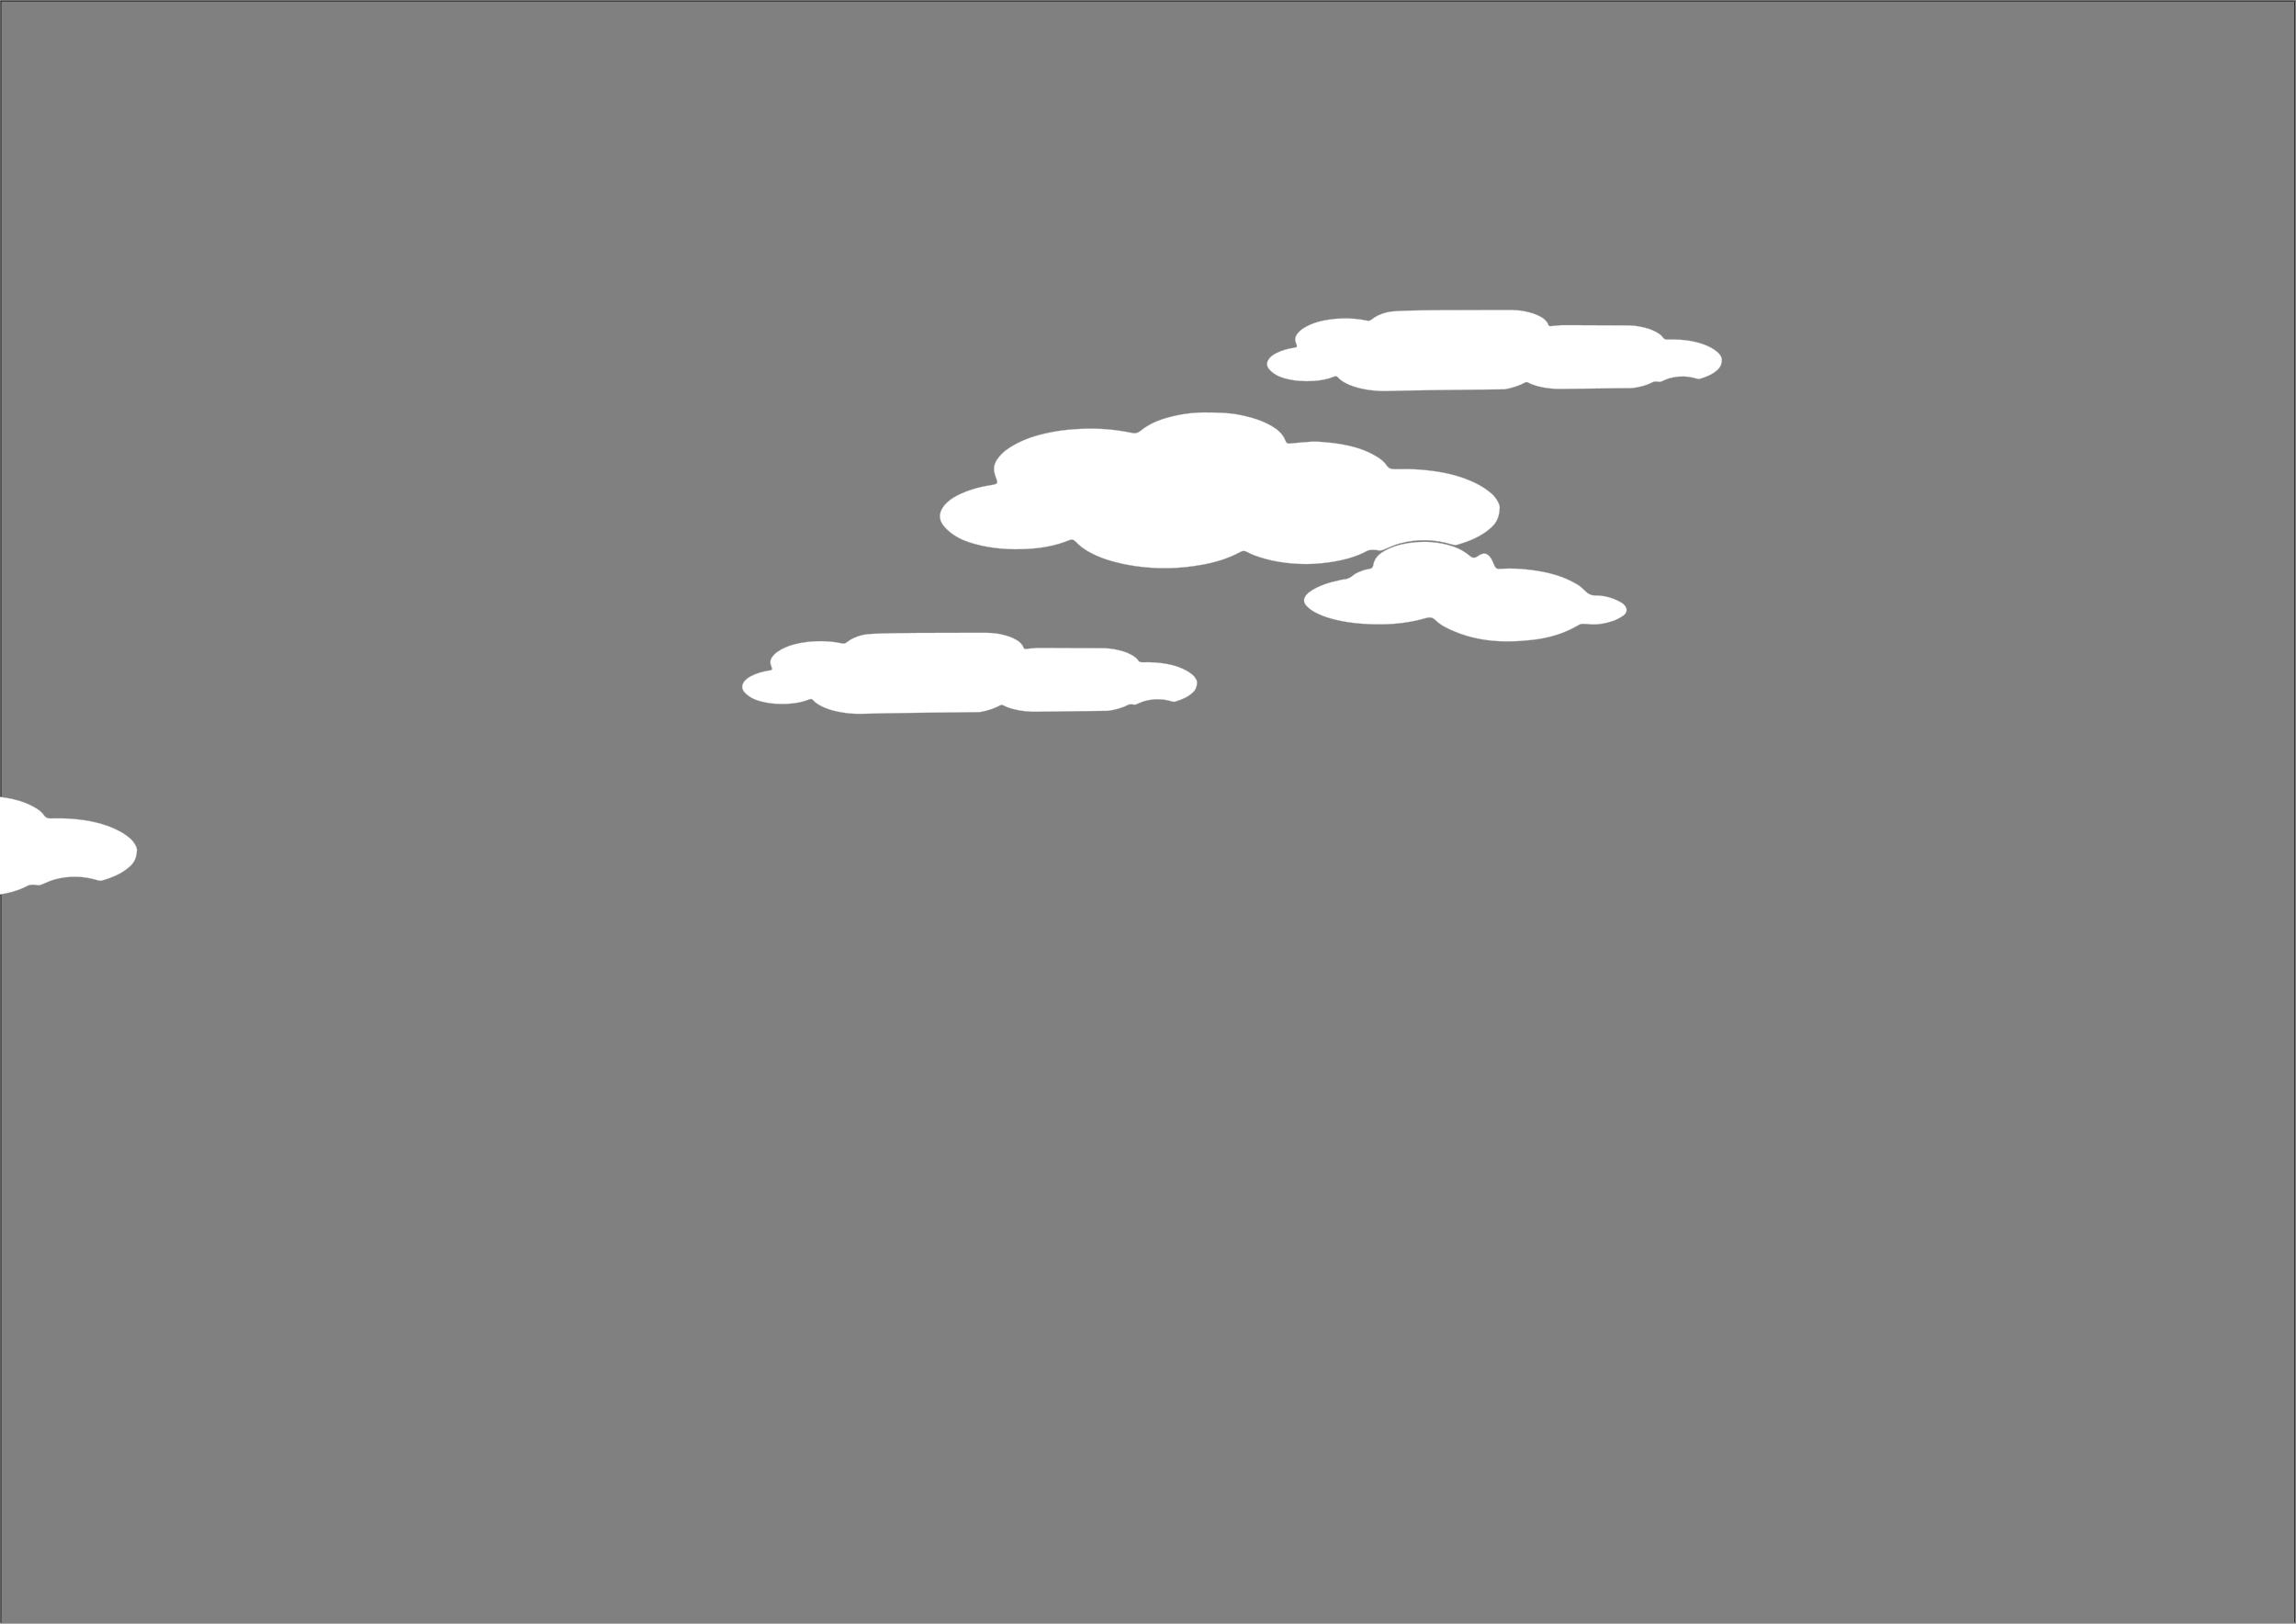 <?xml version="1.0" encoding="UTF-8" standalone="no"?>
<svg
   xmlns:dc="http://purl.org/dc/elements/1.1/"
   xmlns:cc="http://creativecommons.org/ns#"
   xmlns:rdf="http://www.w3.org/1999/02/22-rdf-syntax-ns#"
   xmlns:svg="http://www.w3.org/2000/svg"
   xmlns="http://www.w3.org/2000/svg"
   viewBox="0 0 1587.2 1122.24"
   height="1122.24"
   width="1587.2"
   xml:space="preserve"
   id="svg2"
   version="1.1"><rect x="0" y="0" width="1587.2" height="1122.24" fill="#808080" stroke="none"/><defs
     id="defs6"><clipPath
       id="clipPath20"
       clipPathUnits="userSpaceOnUse"><path
         id="path18"
         d="M 0,0 V 841.68 H 1190.4 V 0 Z" /></clipPath></defs><g
     transform="matrix(1.333,0,0,-1.333,0,1122.24)"
     id="g10"><g
       transform="matrix(1,0,0,-1,0,841.68)"
       id="g12"><g
         id="g14"><g
           clip-path="url(#clipPath20)"
           id="g16"><path
             id="path22"
             style="fill:none;stroke:#000000;stroke-width:0.298;stroke-linecap:round;stroke-linejoin:round;stroke-miterlimit:10;stroke-dasharray:none;stroke-opacity:1"
             d="M 1189.908,841 V 0.339 H 0.492 V 841" /><g
             id="g24"><path
               id="path26"
               style="fill:#ffffff;fill-opacity:1;fill-rule:nonzero;stroke:none"
               d="m 892.97,186.204 c 0.069,-0.877 -0.945,-2.717 -2.273,-3.841 -1.011,-0.856 -2.12,-1.636 -3.285,-2.264 -4.995,-2.693 -10.446,-3.737 -16.03,-4.164 -2.252,-0.172 -4.522,-0.153 -6.783,-0.12 -0.944,0.014 -1.626,-0.204 -2.168,-1.004 -0.696,-1.029 -1.672,-1.773 -2.733,-2.41 -1.631,-0.979 -3.353,-1.744 -5.173,-2.299 -2.924,-0.892 -5.921,-1.358 -8.96,-1.59 -33.243,-0.084 -34.359,-0.192 -35.463,-0.133 -1.995,0.107 -3.985,0.329 -5.976,0.511 -0.542,0.05 -0.927,-0.096 -1.132,-0.653 -0.661,-1.798 -1.987,-3.011 -3.585,-3.965 -2.647,-1.582 -5.553,-2.438 -8.548,-3.066 -3.22,-0.675 -6.475,-0.698 -9.744,-0.706 -55.883,-0.009 -59.172,0.474 -62.405,1.359 -2.662,0.729 -5.201,1.787 -7.353,3.545 -0.779,0.637 -1.455,0.822 -2.416,0.619 -4.403,-0.932 -8.854,-1.287 -13.36,-1.117 -3.947,0.149 -7.832,0.64 -11.646,1.66 -3.14,0.84 -6.115,2.076 -8.779,3.956 -0.808,0.57 -1.54,1.293 -2.168,2.059 -0.996,1.214 -1.578,2.612 -1.168,4.235 0.17,0.674 0.399,1.337 0.637,1.991 0.199,0.545 0.132,0.862 -0.399,1.058 -0.412,0.152 -0.862,0.212 -1.301,0.28 -3.175,0.493 -6.233,1.365 -9.097,2.842 -1.328,0.685 -2.535,1.548 -3.471,2.737 -1.38,1.752 -1.516,3.553 -0.176,5.318 0.702,0.924 1.649,1.703 2.6,2.387 1.764,1.268 3.787,2.032 5.873,2.601 4.733,1.291 9.554,1.606 14.441,1.328 3.848,-0.219 7.58,-0.907 11.154,-2.37 0.684,-0.28 1.2,-0.101 1.685,0.428 1.037,1.131 2.27,2.014 3.61,2.76 2.917,1.622 6.068,2.587 9.31,3.264 3.968,0.829 7.979,1.184 12.042,1.125 3.055,-0.044 6.07,-0.365 61.578,-0.903 3.669,-0.659 7.225,-1.697 10.512,-3.509 0.583,-0.321 1.096,-0.306 1.676,-0.003 0.722,0.377 1.462,0.736 2.226,1.015 3.972,1.452 8.098,2.098 12.307,2.264 2.525,0.1 5.041,-0.065 39.679,-0.419 3.581,-0.506 7.071,-1.316 10.296,-3.041 0.405,-0.216 0.905,-0.319 1.369,-0.343 0.587,-0.031 1.197,9.6e-4 1.768,0.134 0.636,0.148 1.137,-0.05 1.697,-0.289 1.36,-0.579 2.717,-1.215 4.138,-1.594 4.694,-1.252 9.385,-1.151 14.044,0.274 0.443,0.136 0.98,0.241 1.403,0.118 3.408,-0.992 6.679,-2.298 9.33,-4.76 1.315,-1.222 2.141,-2.733 2.216,-5.304 z" /></g><g
             id="g28"><path
               id="path30"
               style="fill:#ffffff;fill-opacity:1;fill-rule:nonzero;stroke:none"
               d="m 71.016,440.528 c 0.109,-1.384 -1.491,-4.285 -3.584,-6.058 -1.594,-1.35 -3.343,-2.58 -5.18,-3.571 -7.877,-4.247 -16.473,-5.894 -25.279,-6.567 -3.551,-0.271 -7.132,-0.242 -10.696,-0.189 -1.489,0.022 -2.565,-0.321 -3.418,-1.583 -1.098,-1.623 -2.637,-2.797 -4.31,-3.801 -2.572,-1.544 -5.287,-2.75 -8.158,-3.625 -4.61,-1.406 -9.338,-2.142 -14.129,-2.507 -52.422,-0.133 -54.183,-0.303 -55.924,-0.209 -3.147,0.17 -6.284,0.518 -9.424,0.807 -0.855,0.079 -1.463,-0.151 -1.786,-1.03 -1.042,-2.836 -3.133,-4.748 -5.653,-6.253 -4.175,-2.494 -8.757,-3.845 -13.479,-4.835 -5.077,-1.065 -10.211,-1.1 -15.366,-1.114 -88.125,-0.014 -93.311,0.747 -98.409,2.144 -4.198,1.15 -8.202,2.818 -11.595,5.591 -1.228,1.004 -2.295,1.296 -3.81,0.975 -6.943,-1.469 -13.962,-2.03 -21.068,-1.762 -6.224,0.235 -12.351,1.009 -18.366,2.617 -4.952,1.324 -9.644,3.274 -13.844,6.239 -1.273,0.899 -2.429,2.039 -3.42,3.247 -1.57,1.915 -2.489,4.12 -1.843,6.678 0.269,1.064 0.629,2.108 1.005,3.14 0.313,0.86 0.208,1.36 -0.629,1.668 -0.65,0.239 -1.36,0.335 -2.051,0.442 -5.006,0.778 -9.83,2.153 -14.345,4.481 -2.094,1.079 -3.997,2.441 -5.474,4.317 -2.176,2.763 -2.391,5.603 -0.277,8.386 1.107,1.457 2.6,2.686 4.101,3.765 2.782,1.999 5.973,3.204 9.262,4.101 7.464,2.036 15.067,2.533 22.772,2.094 6.068,-0.345 11.954,-1.43 17.59,-3.737 1.078,-0.441 1.893,-0.159 2.658,0.675 1.636,1.784 3.58,3.177 5.693,4.352 4.601,2.558 9.568,4.079 14.682,5.148 6.258,1.308 12.582,1.867 18.989,1.774 4.818,-0.07 9.572,-0.576 97.106,-1.425 5.785,-1.04 11.393,-2.676 16.577,-5.533 0.919,-0.507 1.728,-0.482 2.643,-0.005 1.139,0.595 2.306,1.16 3.51,1.601 6.263,2.29 12.77,3.308 19.407,3.57 3.982,0.157 7.95,-0.103 62.572,-0.661 5.647,-0.799 11.15,-2.075 16.237,-4.796 0.638,-0.341 1.428,-0.503 2.158,-0.542 0.926,-0.049 1.888,0.002 2.788,0.211 1.003,0.234 1.793,-0.079 2.677,-0.455 2.145,-0.913 4.284,-1.916 6.525,-2.513 7.402,-1.974 14.8,-1.816 22.147,0.432 0.698,0.214 1.546,0.38 2.213,0.186 5.375,-1.565 10.532,-3.625 14.712,-7.507 2.074,-1.926 3.376,-4.309 3.494,-8.364 z" /></g><g
             id="g32"><path
               id="path34"
               style="fill:#ffffff;fill-opacity:1;fill-rule:nonzero;stroke:none"
               d="m 777.759,262.994 c 0.132,-1.684 -1.815,-5.216 -4.362,-7.374 -1.941,-1.644 -4.069,-3.141 -6.306,-4.347 -9.589,-5.17 -20.053,-7.174 -30.772,-7.994 -4.322,-0.33 -8.681,-0.295 -13.021,-0.23 -1.812,0.027 -3.122,-0.391 -4.161,-1.926 -1.337,-1.975 -3.21,-3.404 -5.246,-4.627 -3.131,-1.879 -6.436,-3.347 -9.931,-4.413 -5.612,-1.712 -11.367,-2.608 -17.199,-3.052 -2.125,-0.162 -4.269,-0.369 -6.388,-0.255 -3.83,0.206 -7.649,0.631 -11.471,0.982 -1.041,0.096 -1.78,-0.184 -2.174,-1.254 -1.269,-3.452 -3.814,-5.78 -6.881,-7.612 -5.082,-3.036 -10.66,-4.68 -16.408,-5.886 -6.181,-1.296 -12.43,-1.339 -18.705,-1.356 -6.467,-0.017 -12.78,0.909 -18.985,2.61 -5.11,1.4 -9.984,3.43 -14.114,6.806 -1.495,1.222 -2.793,1.578 -4.638,1.187 -8.452,-1.789 -16.996,-2.471 -25.646,-2.145 -7.577,0.286 -15.035,1.228 -22.357,3.186 -6.028,1.612 -11.739,3.985 -16.853,7.594 -1.55,1.094 -2.956,2.482 -4.163,3.953 -1.911,2.331 -3.03,5.015 -2.243,8.129 0.327,1.295 0.765,2.566 1.223,3.822 0.381,1.047 0.253,1.655 -0.766,2.03 -0.791,0.291 -1.655,0.407 -2.497,0.538 -6.094,0.947 -11.966,2.621 -17.463,5.455 -2.549,1.314 -4.866,2.972 -6.664,5.255 -2.649,3.363 -2.911,6.821 -0.337,10.209 1.348,1.774 3.165,3.27 4.992,4.583 3.387,2.434 7.27,3.9 11.274,4.992 9.086,2.478 18.341,3.083 27.721,2.55 7.386,-0.42 14.551,-1.74 21.412,-4.549 1.312,-0.537 2.304,-0.193 3.235,0.822 1.992,2.172 4.358,3.867 6.931,5.297 5.601,3.114 11.648,4.966 17.872,6.266 7.618,1.592 15.316,2.272 23.115,2.159 5.865,-0.085 11.652,-0.701 17.399,-1.734 7.042,-1.266 13.869,-3.258 20.179,-6.735 1.119,-0.617 2.104,-0.587 3.217,-0.006 1.386,0.724 2.806,1.413 4.273,1.949 7.624,2.787 15.545,4.027 23.624,4.346 4.848,0.191 9.677,-0.125 14.48,-0.805 6.874,-0.972 13.573,-2.526 19.765,-5.838 0.777,-0.415 1.738,-0.612 2.627,-0.659 1.127,-0.06 2.298,0.002 3.393,0.257 1.221,0.285 2.182,-0.096 3.258,-0.554 2.611,-1.112 5.215,-2.332 7.943,-3.059 9.01,-2.402 18.016,-2.21 26.959,0.526 0.85,0.26 1.882,0.463 2.694,0.226 6.543,-1.904 12.821,-4.412 17.909,-9.138 2.525,-2.345 4.11,-5.245 4.253,-10.181 z" /></g><g
             id="g36"><path
               id="path38"
               style="fill:#ffffff;fill-opacity:1;fill-rule:nonzero;stroke:none"
               d="m 825.587,323.577 c 3.695,0.117 7.267,-0.602 10.715,-1.753 1.929,-0.644 3.809,-1.635 5.483,-2.798 2.276,-1.58 2.354,-3.829 0.384,-5.759 -0.697,-0.683 -1.584,-1.212 -2.461,-1.663 -3.86,-1.984 -8.008,-3.114 -12.317,-3.062 -2.435,0.029 -3.992,-0.986 -5.55,-2.536 -1.102,-1.096 -2.262,-2.202 -3.578,-3.004 -7.501,-4.575 -15.81,-6.67 -24.437,-7.722 -5.156,-0.629 -10.319,-0.926 -15.518,-0.556 -2.325,0.166 -2.714,-0.238 -3.632,-2.428 -0.465,-1.108 -0.908,-2.263 -1.589,-3.237 -1.823,-2.606 -3.698,-2.892 -6.359,-1.136 -0.178,0.118 -0.342,0.257 -0.523,0.37 -1.568,0.98 -2.616,0.891 -4.024,-0.325 -2.565,-2.217 -5.477,-3.783 -8.697,-4.863 -7.667,-2.571 -15.498,-2.89 -23.404,-1.675 -4.521,0.695 -8.875,2.033 -12.84,4.448 -2.688,1.638 -4.593,3.795 -5.081,7.001 -0.175,1.149 -0.847,1.701 -1.977,1.895 -1.19,0.205 -2.409,0.411 -3.524,0.849 -1.638,0.645 -3.402,1.245 -4.73,2.33 -1.439,1.177 -2.824,2.064 -4.693,2.195 -0.846,0.059 -1.681,0.294 -2.517,0.47 -5.113,1.076 -10.08,2.576 -14.557,5.355 -1.009,0.626 -1.979,1.423 -2.729,2.337 -1.628,1.981 -1.564,3.924 0.226,5.734 1.088,1.1 2.333,2.122 3.678,2.877 4.577,2.57 9.581,3.977 14.704,4.952 6.802,1.294 13.671,1.712 20.597,1.645 7.814,-0.076 15.474,-1.128 22.965,-3.266 1.967,-0.561 3.37,-0.336 4.797,1.073 2.79,2.756 6.34,4.373 9.858,5.865 8.419,3.571 17.328,5.056 26.423,5.173 4.608,0.059 9.243,-0.284 13.831,-0.773 8.58,-0.915 16.739,-3.285 24.212,-7.75 0.631,-0.377 1.46,-0.589 2.197,-0.587 1.557,0.005 3.112,0.203 4.669,0.322 z" /></g><path
             id="path40"
             style="fill:none;stroke:#b5b5b5;stroke-width:0.128;stroke-linecap:round;stroke-linejoin:round;stroke-miterlimit:10;stroke-dasharray:none;stroke-opacity:1"
             d="m 892.97,186.204 c 0.069,-0.877 -0.945,-2.717 -2.273,-3.841 -1.011,-0.856 -2.12,-1.636 -3.285,-2.264 -4.995,-2.693 -10.446,-3.737 -16.03,-4.164 -2.252,-0.172 -4.522,-0.153 -6.783,-0.12 -0.944,0.014 -1.626,-0.204 -2.168,-1.004 -0.696,-1.029 -1.672,-1.773 -2.733,-2.41 -1.631,-0.979 -3.353,-1.744 -5.173,-2.299 -2.924,-0.892 -5.921,-1.358 -8.96,-1.59 -33.243,-0.084 -34.359,-0.192 -35.463,-0.133 -1.995,0.107 -3.985,0.329 -5.976,0.511 -0.542,0.05 -0.927,-0.096 -1.132,-0.653 -0.661,-1.798 -1.987,-3.011 -3.585,-3.965 -2.647,-1.582 -5.553,-2.438 -8.548,-3.066 -3.22,-0.675 -6.475,-0.698 -9.744,-0.706 -55.883,-0.009 -59.172,0.474 -62.405,1.359 -2.662,0.729 -5.201,1.787 -7.353,3.545 -0.779,0.637 -1.455,0.822 -2.416,0.619 -4.403,-0.932 -8.854,-1.287 -13.36,-1.117 -3.947,0.149 -7.832,0.64 -11.646,1.66 -3.14,0.84 -6.115,2.076 -8.779,3.956 -0.808,0.57 -1.54,1.293 -2.168,2.059 -0.996,1.214 -1.578,2.612 -1.168,4.235 0.17,0.674 0.399,1.337 0.637,1.991 0.199,0.545 0.132,0.862 -0.399,1.058 -0.412,0.152 -0.862,0.212 -1.301,0.28 -3.175,0.493 -6.233,1.365 -9.097,2.842 -1.328,0.685 -2.535,1.548 -3.471,2.737 -1.38,1.752 -1.516,3.553 -0.176,5.318 0.702,0.924 1.649,1.703 2.6,2.387 1.764,1.268 3.787,2.032 5.873,2.601 4.733,1.291 9.554,1.606 14.441,1.328 3.848,-0.219 7.58,-0.907 11.154,-2.37 0.684,-0.28 1.2,-0.101 1.685,0.428 1.037,1.131 2.27,2.014 3.61,2.76 2.917,1.622 6.068,2.587 9.31,3.264 3.968,0.829 7.979,1.184 12.042,1.125 3.055,-0.044 6.07,-0.365 61.578,-0.903 3.669,-0.659 7.225,-1.697 10.512,-3.509 0.583,-0.321 1.096,-0.306 1.676,-0.003 0.722,0.377 1.462,0.736 2.226,1.015 3.972,1.452 8.098,2.098 12.307,2.264 2.525,0.1 5.041,-0.065 39.679,-0.419 3.581,-0.506 7.071,-1.316 10.296,-3.041 0.405,-0.216 0.905,-0.319 1.369,-0.343 0.587,-0.031 1.197,9.6e-4 1.768,0.134 0.636,0.148 1.137,-0.05 1.697,-0.289 1.36,-0.579 2.717,-1.215 4.138,-1.594 4.694,-1.252 9.385,-1.151 14.044,0.274 0.443,0.136 0.98,0.241 1.403,0.118 3.408,-0.992 6.679,-2.298 9.33,-4.76 1.315,-1.222 2.141,-2.733 2.216,-5.304 z" /><path
             id="path42"
             style="fill:none;stroke:#b5b5b5;stroke-width:0.128;stroke-linecap:round;stroke-linejoin:round;stroke-miterlimit:10;stroke-dasharray:none;stroke-opacity:1"
             d="m 71.016,440.528 c 0.109,-1.384 -1.491,-4.285 -3.584,-6.058 -1.594,-1.35 -3.343,-2.58 -5.18,-3.571 -7.877,-4.247 -16.473,-5.894 -25.279,-6.567 -3.551,-0.271 -7.132,-0.242 -10.696,-0.189 -1.489,0.022 -2.565,-0.321 -3.418,-1.583 -1.098,-1.623 -2.637,-2.797 -4.31,-3.801 -2.572,-1.544 -5.287,-2.75 -8.158,-3.625 -4.61,-1.406 -9.338,-2.142 -14.129,-2.507 -52.422,-0.133 -54.183,-0.303 -55.924,-0.209 -3.147,0.17 -6.284,0.518 -9.424,0.807 -0.855,0.079 -1.463,-0.151 -1.786,-1.03 -1.042,-2.836 -3.133,-4.748 -5.653,-6.253 -4.175,-2.494 -8.757,-3.845 -13.479,-4.835 -5.077,-1.065 -10.211,-1.1 -15.366,-1.114 -88.125,-0.014 -93.311,0.747 -98.409,2.144 -4.198,1.15 -8.202,2.818 -11.595,5.591 -1.228,1.004 -2.295,1.296 -3.81,0.975 -6.943,-1.469 -13.962,-2.03 -21.068,-1.762 -6.224,0.235 -12.351,1.009 -18.366,2.617 -4.952,1.324 -9.644,3.274 -13.844,6.239 -1.273,0.899 -2.429,2.039 -3.42,3.247 -1.57,1.915 -2.489,4.12 -1.843,6.678 0.269,1.064 0.629,2.108 1.005,3.14 0.313,0.86 0.208,1.36 -0.629,1.668 -0.65,0.239 -1.36,0.335 -2.051,0.442 -5.006,0.778 -9.83,2.153 -14.345,4.481 -2.094,1.079 -3.997,2.441 -5.474,4.317 -2.176,2.763 -2.391,5.603 -0.277,8.386 1.107,1.457 2.6,2.686 4.101,3.765 2.782,1.999 5.973,3.204 9.262,4.101 7.464,2.036 15.067,2.533 22.772,2.094 6.068,-0.345 11.954,-1.43 17.59,-3.737 1.078,-0.441 1.893,-0.159 2.658,0.675 1.636,1.784 3.58,3.177 5.693,4.352 4.601,2.558 9.568,4.079 14.682,5.148 6.258,1.308 12.582,1.867 18.989,1.774 4.818,-0.07 9.572,-0.576 97.106,-1.425 5.785,-1.04 11.393,-2.676 16.577,-5.533 0.919,-0.507 1.728,-0.482 2.643,-0.005 1.139,0.595 2.306,1.16 3.51,1.601 6.263,2.29 12.77,3.308 19.407,3.57 3.982,0.157 7.95,-0.103 62.572,-0.661 5.647,-0.799 11.15,-2.075 16.237,-4.796 0.638,-0.341 1.428,-0.503 2.158,-0.542 0.926,-0.049 1.888,0.002 2.788,0.211 1.003,0.234 1.793,-0.079 2.677,-0.455 2.145,-0.913 4.284,-1.916 6.525,-2.513 7.402,-1.974 14.8,-1.816 22.147,0.432 0.698,0.214 1.546,0.38 2.213,0.186 5.375,-1.565 10.532,-3.625 14.712,-7.507 2.074,-1.926 3.376,-4.309 3.494,-8.364 z" /><path
             id="path44"
             style="fill:none;stroke:#b5b5b5;stroke-width:0.128;stroke-linecap:round;stroke-linejoin:round;stroke-miterlimit:10;stroke-dasharray:none;stroke-opacity:1"
             d="m 777.759,262.994 c 0.132,-1.684 -1.815,-5.216 -4.362,-7.374 -1.941,-1.644 -4.069,-3.141 -6.306,-4.347 -9.589,-5.17 -20.053,-7.174 -30.772,-7.994 -4.322,-0.33 -8.681,-0.295 -13.021,-0.23 -1.812,0.027 -3.122,-0.391 -4.161,-1.926 -1.337,-1.975 -3.21,-3.404 -5.246,-4.627 -3.131,-1.879 -6.436,-3.347 -9.931,-4.413 -5.612,-1.712 -11.367,-2.608 -17.199,-3.052 -2.125,-0.162 -4.269,-0.369 -6.388,-0.255 -3.83,0.206 -7.649,0.631 -11.471,0.982 -1.041,0.096 -1.78,-0.184 -2.174,-1.254 -1.269,-3.452 -3.814,-5.78 -6.881,-7.612 -5.082,-3.036 -10.66,-4.68 -16.408,-5.886 -6.181,-1.296 -12.43,-1.339 -18.705,-1.356 -6.467,-0.017 -12.78,0.909 -18.985,2.61 -5.11,1.4 -9.984,3.43 -14.114,6.806 -1.495,1.222 -2.793,1.578 -4.638,1.187 -8.452,-1.789 -16.996,-2.471 -25.646,-2.145 -7.577,0.286 -15.035,1.228 -22.357,3.186 -6.028,1.612 -11.739,3.985 -16.853,7.594 -1.55,1.094 -2.956,2.482 -4.163,3.953 -1.911,2.331 -3.03,5.015 -2.243,8.129 0.327,1.295 0.765,2.566 1.223,3.822 0.381,1.047 0.253,1.655 -0.766,2.03 -0.791,0.291 -1.655,0.407 -2.497,0.538 -6.094,0.947 -11.966,2.621 -17.463,5.455 -2.549,1.314 -4.866,2.972 -6.664,5.255 -2.649,3.363 -2.911,6.821 -0.337,10.209 1.348,1.774 3.165,3.27 4.992,4.583 3.387,2.434 7.27,3.9 11.274,4.992 9.086,2.478 18.341,3.083 27.721,2.55 7.386,-0.42 14.551,-1.74 21.412,-4.549 1.312,-0.537 2.304,-0.193 3.235,0.822 1.992,2.172 4.358,3.867 6.931,5.297 5.601,3.114 11.648,4.966 17.872,6.266 7.618,1.592 15.316,2.272 23.115,2.159 5.865,-0.085 11.652,-0.701 17.399,-1.734 7.042,-1.266 13.869,-3.258 20.179,-6.735 1.119,-0.617 2.104,-0.587 3.217,-0.006 1.386,0.724 2.806,1.413 4.273,1.949 7.624,2.787 15.545,4.027 23.624,4.346 4.848,0.191 9.677,-0.125 14.48,-0.805 6.874,-0.972 13.573,-2.526 19.765,-5.838 0.777,-0.415 1.738,-0.612 2.627,-0.659 1.127,-0.06 2.298,0.002 3.393,0.257 1.221,0.285 2.182,-0.096 3.258,-0.554 2.611,-1.112 5.215,-2.332 7.943,-3.059 9.01,-2.402 18.016,-2.21 26.959,0.526 0.85,0.26 1.882,0.463 2.694,0.226 6.543,-1.904 12.821,-4.412 17.909,-9.138 2.525,-2.345 4.11,-5.245 4.253,-10.181 z" /><path
             id="path46"
             style="fill:none;stroke:#b5b5b5;stroke-width:0.128;stroke-linecap:round;stroke-linejoin:round;stroke-miterlimit:10;stroke-dasharray:none;stroke-opacity:1"
             d="m 825.587,323.577 c -1.556,-0.119 -3.112,-0.317 -4.669,-0.322 -0.736,-0.002 -1.566,0.21 -2.197,0.587 -7.473,4.465 -15.632,6.835 -24.212,7.75 -4.588,0.489 -9.223,0.832 -13.831,0.773 -9.095,-0.117 -18.004,-1.602 -26.423,-5.173 -3.518,-1.492 -7.068,-3.109 -9.858,-5.865 -1.427,-1.409 -2.829,-1.635 -4.797,-1.073 -7.491,2.138 -15.152,3.19 -22.965,3.266 -6.926,0.067 -13.795,-0.351 -20.597,-1.645 -5.123,-0.974 -10.127,-2.381 -14.704,-4.952 -1.344,-0.755 -2.59,-1.777 -3.678,-2.877 -1.79,-1.81 -1.855,-3.753 -0.226,-5.734 0.751,-0.913 1.72,-1.71 2.729,-2.337 4.477,-2.779 9.444,-4.278 14.557,-5.355 0.836,-0.176 1.671,-0.41 2.517,-0.47 1.869,-0.131 3.254,-1.018 4.693,-2.195 1.328,-1.086 3.092,-1.685 4.73,-2.33 1.115,-0.439 2.333,-0.645 3.524,-0.849 1.13,-0.194 1.802,-0.746 1.977,-1.895 0.488,-3.206 2.393,-5.363 5.081,-7.001 3.965,-2.415 8.319,-3.754 12.84,-4.448 7.906,-1.215 15.737,-0.896 23.404,1.675 3.22,1.08 6.132,2.646 8.697,4.863 1.408,1.217 2.456,1.306 4.024,0.325 0.181,-0.113 0.345,-0.253 0.523,-0.37 2.661,-1.756 4.536,-1.47 6.359,1.136 0.681,0.974 1.124,2.128 1.589,3.237 0.918,2.189 1.307,2.593 3.632,2.428 5.199,-0.37 10.361,-0.073 15.518,0.556 8.627,1.052 16.936,3.147 24.437,7.722 1.316,0.803 2.476,1.908 3.578,3.004 1.558,1.549 3.115,2.565 5.55,2.536 4.308,-0.052 8.456,1.077 12.317,3.062 0.877,0.451 1.765,0.98 2.461,1.663 1.97,1.931 1.892,4.18 -0.384,5.759 -1.675,1.162 -3.554,2.153 -5.483,2.798 -3.448,1.151 -7.02,1.87 -10.715,1.753 z" /><g
             id="g48"><path
               id="path50"
               style="fill:#ffffff;fill-opacity:1;fill-rule:nonzero;stroke:none"
               d="m 620.795,353.572 c 0.069,-0.877 -0.945,-2.717 -2.273,-3.841 -1.011,-0.856 -2.12,-1.636 -3.285,-2.264 -4.995,-2.693 -10.446,-3.737 -16.03,-4.164 -2.252,-0.172 -4.522,-0.153 -6.783,-0.12 -0.944,0.014 -1.626,-0.204 -2.168,-1.004 -0.696,-1.029 -1.672,-1.773 -2.733,-2.41 -1.631,-0.979 -3.353,-1.744 -5.173,-2.299 -2.924,-0.892 -5.921,-1.358 -8.96,-1.59 -33.243,-0.084 -34.359,-0.192 -35.463,-0.133 -1.995,0.107 -3.985,0.329 -5.976,0.512 -0.542,0.05 -0.927,-0.096 -1.132,-0.653 -0.661,-1.798 -1.987,-3.011 -3.585,-3.965 -2.647,-1.582 -5.553,-2.438 -8.548,-3.066 -3.22,-0.675 -6.475,-0.698 -9.744,-0.706 -55.883,-0.009 -59.172,0.474 -62.405,1.359 -2.662,0.729 -5.201,1.787 -7.353,3.545 -0.779,0.637 -1.455,0.822 -2.416,0.619 -4.403,-0.932 -8.854,-1.287 -13.36,-1.117 -3.947,0.149 -7.832,0.64 -11.646,1.66 -3.14,0.84 -6.115,2.076 -8.779,3.956 -0.808,0.57 -1.54,1.293 -2.168,2.059 -0.996,1.214 -1.578,2.612 -1.168,4.235 0.17,0.674 0.399,1.337 0.637,1.991 0.199,0.545 0.132,0.862 -0.399,1.058 -0.412,0.152 -0.862,0.212 -1.301,0.28 -3.175,0.493 -6.233,1.365 -9.097,2.842 -1.328,0.685 -2.535,1.548 -3.471,2.737 -1.38,1.752 -1.516,3.553 -0.176,5.318 0.702,0.924 1.649,1.703 2.601,2.387 1.764,1.268 3.787,2.032 5.873,2.601 4.733,1.291 9.554,1.606 14.441,1.328 3.848,-0.219 7.58,-0.907 11.154,-2.37 0.684,-0.28 1.2,-0.101 1.685,0.428 1.037,1.131 2.27,2.014 3.61,2.76 2.918,1.622 6.068,2.587 9.31,3.264 3.968,0.829 7.979,1.184 12.042,1.125 3.055,-0.044 6.07,-0.365 61.578,-0.903 3.669,-0.659 7.225,-1.697 10.512,-3.509 0.583,-0.321 1.096,-0.306 1.676,-0.003 0.722,0.377 1.462,0.736 2.226,1.015 3.971,1.452 8.098,2.098 12.307,2.264 2.525,0.1 5.041,-0.065 39.679,-0.419 3.581,-0.506 7.071,-1.316 10.296,-3.041 0.405,-0.216 0.905,-0.319 1.369,-0.343 0.587,-0.031 1.197,9.5e-4 1.768,0.134 0.636,0.148 1.137,-0.05 1.697,-0.289 1.36,-0.579 2.717,-1.215 4.138,-1.594 4.694,-1.252 9.385,-1.151 14.044,0.274 0.443,0.136 0.98,0.241 1.403,0.118 3.408,-0.992 6.679,-2.298 9.33,-4.76 1.315,-1.222 2.141,-2.733 2.216,-5.304 z" /></g><path
             id="path52"
             style="fill:none;stroke:#b5b5b5;stroke-width:0.128;stroke-linecap:round;stroke-linejoin:round;stroke-miterlimit:10;stroke-dasharray:none;stroke-opacity:1"
             d="m 620.795,353.572 c 0.069,-0.877 -0.945,-2.717 -2.273,-3.841 -1.011,-0.856 -2.12,-1.636 -3.285,-2.264 -4.995,-2.693 -10.446,-3.737 -16.03,-4.164 -2.252,-0.172 -4.522,-0.153 -6.783,-0.12 -0.944,0.014 -1.626,-0.204 -2.168,-1.004 -0.696,-1.029 -1.672,-1.773 -2.733,-2.41 -1.631,-0.979 -3.353,-1.744 -5.173,-2.299 -2.924,-0.892 -5.921,-1.358 -8.96,-1.59 -33.243,-0.084 -34.359,-0.192 -35.463,-0.133 -1.995,0.107 -3.985,0.329 -5.976,0.512 -0.542,0.05 -0.927,-0.096 -1.132,-0.653 -0.661,-1.798 -1.987,-3.011 -3.585,-3.965 -2.647,-1.582 -5.553,-2.438 -8.548,-3.066 -3.22,-0.675 -6.475,-0.698 -9.744,-0.706 -55.883,-0.009 -59.172,0.474 -62.405,1.359 -2.662,0.729 -5.201,1.787 -7.353,3.545 -0.779,0.637 -1.455,0.822 -2.416,0.619 -4.403,-0.932 -8.854,-1.287 -13.36,-1.117 -3.947,0.149 -7.832,0.64 -11.646,1.66 -3.14,0.84 -6.115,2.076 -8.779,3.956 -0.808,0.57 -1.54,1.293 -2.168,2.059 -0.996,1.214 -1.578,2.612 -1.168,4.235 0.17,0.674 0.399,1.337 0.637,1.991 0.199,0.545 0.132,0.862 -0.399,1.058 -0.412,0.152 -0.862,0.212 -1.301,0.28 -3.175,0.493 -6.233,1.365 -9.097,2.842 -1.328,0.685 -2.535,1.548 -3.471,2.737 -1.38,1.752 -1.516,3.553 -0.176,5.318 0.702,0.924 1.649,1.703 2.601,2.387 1.764,1.268 3.787,2.032 5.873,2.601 4.733,1.291 9.554,1.606 14.441,1.328 3.848,-0.219 7.58,-0.907 11.154,-2.37 0.684,-0.28 1.2,-0.101 1.685,0.428 1.037,1.131 2.27,2.014 3.61,2.76 2.918,1.622 6.068,2.587 9.31,3.264 3.968,0.829 7.979,1.184 12.042,1.125 3.055,-0.044 6.07,-0.365 61.578,-0.903 3.669,-0.659 7.225,-1.697 10.512,-3.509 0.583,-0.321 1.096,-0.306 1.676,-0.003 0.722,0.377 1.462,0.736 2.226,1.015 3.971,1.452 8.098,2.098 12.307,2.264 2.525,0.1 5.041,-0.065 39.679,-0.419 3.581,-0.506 7.071,-1.316 10.296,-3.041 0.405,-0.216 0.905,-0.319 1.369,-0.343 0.587,-0.031 1.197,9.5e-4 1.768,0.134 0.636,0.148 1.137,-0.05 1.697,-0.289 1.36,-0.579 2.717,-1.215 4.138,-1.594 4.694,-1.252 9.385,-1.151 14.044,0.274 0.443,0.136 0.98,0.241 1.403,0.118 3.408,-0.992 6.679,-2.298 9.33,-4.76 1.315,-1.222 2.141,-2.733 2.216,-5.304 z" /></g></g></g></g></svg>